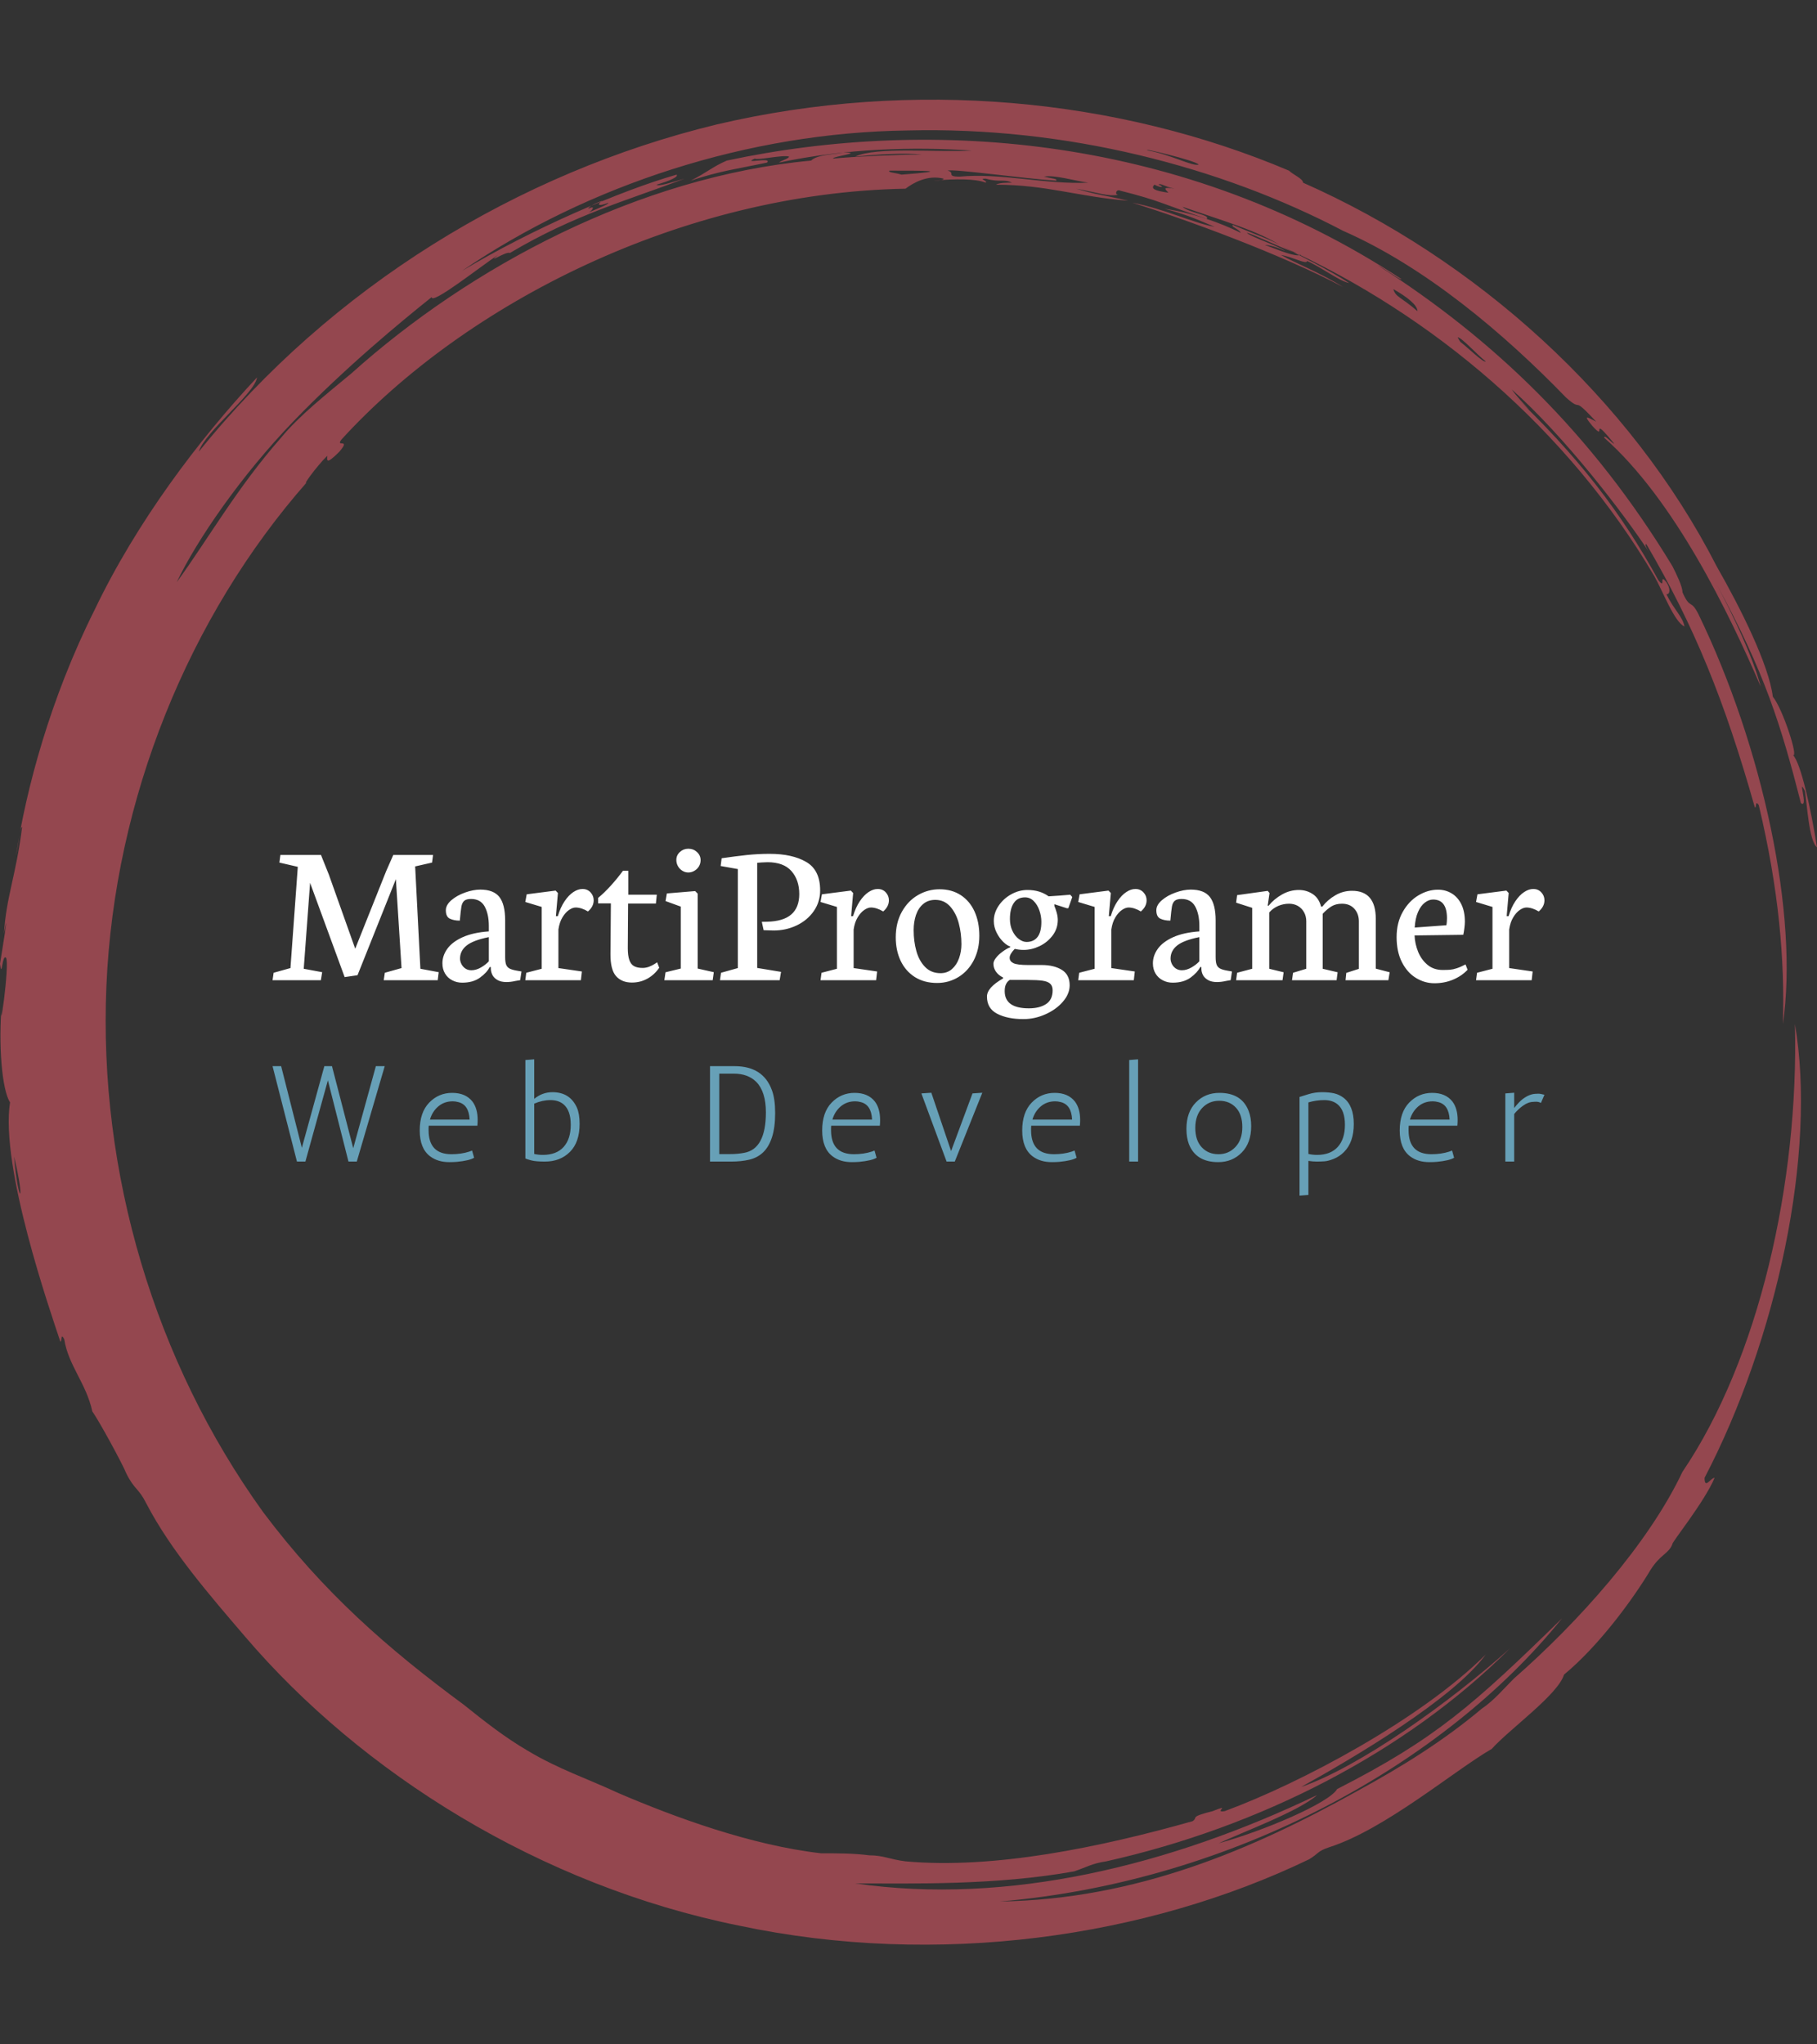 <svg xmlns="http://www.w3.org/2000/svg" version="1.1" xmlns:xlink="http://www.w3.org/1999/xlink" xmlns:svgjs="http://svgjs.dev/svgjs" width="1000" height="1125" viewBox="0 0 1000 1125"><rect x="0" y="0" width="1000" height="1125" fill="#333333" stroke="none"/><g transform="matrix(1,0,0,1,0,0)"><svg viewBox="0 0 320 360" data-background-color="#282634" preserveAspectRatio="xMidYMid meet" height="1125" width="1000" xmlns="http://www.w3.org/2000/svg" xmlns:xlink="http://www.w3.org/1999/xlink"><g id="tight-bounds" transform="matrix(1,0,0,1,0,0)"><svg viewBox="0 0 320 360" height="360" width="320"><g><svg></svg></g><g><svg viewBox="0 0 320 360" height="360" width="320"><g><path d="M219.58 41.008c0.707 0 6.365 2.829 9.547 3.89-1.061 0.354-3.536-0.707-6.365-1.768 0.707 0 2.122 0.354 3.536 1.06-0.707-0.707-6.011-2.475-6.718-3.182M166.895 30.047c1.061-0.354 13.436 1.414 19.094 1.768 0.354-0.354-0.707-0.354-2.122-0.707 1.768-0.354 5.304 0.707 7.779 1.06-7.425 0.354-15.558-1.768-22.629-1.06-2.475 0-0.707-0.707-2.122-1.061M156.641 30.047c6.365 0 11.315 0 2.121 0.707-1.061-0.354-2.475-0.354-2.121-0.707M256.707 59.395c0.707 0 3.536 3.182 4.95 4.243-0.354 0.354-3.182-2.475-4.596-3.536 0.354 0.354 0 0-0.354-0.707M249.635 54.798c-2.829-2.475-3.889-2.475-4.243-3.889 2.475 1.414 4.243 2.829 4.243 3.889M204.022 32.522c0.354-0.354 1.061 0.354 2.829 0.707-2.122-0.354-1.768 0-1.061 0.707-2.475-0.354-3.182-0.707-2.475-1.414 1.414 0.707 1.768 0.354 0.707 0M103.602 36.765c0-0.354 1.414-1.061 2.475-1.414-1.061 0.707-0.707 1.061 1.061 0.353 0 0.354-2.122 1.061-3.536 1.768 0.707-0.354 1.414-1.414 0-0.707M211.094 28.986c-1.061 0.354-4.95-1.768-8.84-2.475-2.122-0.707 8.486 1.768 8.84 2.475M2.475 203.66c2.122 8.84 0.707 8.486 0 0M2.829 150.621c0.354-1.414 0.707-5.304 1.06-4.95-1.061 8.486-2.829 12.376-3.182 18.74 1.061-5.657-0.354 3.182-0.707 5.304 0.354 2.829 0.354-1.768 1.061-1.06 0.707 1.061-1.414 15.912-0.707 7.779-0.707 7.425 0 15.558 1.414 17.679-1.768 11.315 7.072 36.773 8.84 42.077 0.354 0.354 0-1.768 0.707-0.353 0.707 4.597 3.889 7.779 4.95 12.729 1.061 1.414 5.304 9.193 6.011 10.962 1.414 2.829 2.122 2.475 3.536 5.303 4.243 8.133 10.961 15.912 17.326 23.337 20.508 24.044 51.978 43.845 86.984 50.918 35.006 7.425 71.779 2.122 100.419-11.669 1.768-1.061 1.414-1.414 3.536-2.122 9.901-3.182 21.923-13.436 28.641-17.326 3.182-3.536 11.669-9.547 12.73-13.082 6.011-4.95 12.022-13.083 15.204-18.387 1.768-2.829 3.182-2.829 3.889-4.597-0.354 0 5.657-7.425 7.426-11.668-0.707 0-1.768 2.122-1.768 0 12.729-24.398 19.801-57.282 15.911-79.912 0.707 27.934-6.365 59.05-19.801 78.851-6.011 12.729-18.387 26.519-29.701 36.42-1.768 1.768-3.536 3.889-5.658 5.304-6.718 5.657-14.144 10.254-21.922 14.497-18.387 10.254-38.895 19.094-62.94 19.447 41.37-3.536 78.497-24.398 99.006-49.856-15.558 15.204-22.276 21.215-39.602 30.055-1.414 2.475-13.083 7.425-20.862 9.547 4.597-2.122 14.144-5.657 17.326-8.486-25.812 12.376-54.453 19.448-81.326 15.558 10.254 0 24.751 0.354 38.541-2.121 2.122-0.707 3.182-1.414 5.658-1.768 26.873-6.011 52.685-19.094 71.072-37.481-10.608 9.547-26.519 20.862-36.774 24.398 9.547-5.304 26.873-15.558 32.53-23.337-11.315 11.315-32.53 22.63-45.966 27.58-2.122 0.354 1.414-1.414-2.122 0-4.243 1.061-2.475 1.061-3.536 1.768-16.265 4.597-35.006 8.486-50.563 7.072-2.829-0.354-3.889-1.061-6.365-1.061-2.829-0.354-5.304-0.354-8.486-0.354-12.376-1.414-25.812-6.365-35.713-10.607-5.304-2.475-10.608-4.243-15.912-7.426-4.243-2.475-7.779-5.304-11.314-8.132-13.436-9.901-24.751-19.801-35.36-33.945-19.094-26.519-28.994-59.757-27.58-92.641 1.414-32.884 14.497-65.061 35.359-88.752-1.061 1.061 1.414-2.475 3.536-4.596 0 0.707-0.354 1.768 2.122-0.707 2.122-2.475-0.707-0.707 0.353-2.122 21.923-24.044 60.111-43.492 99.36-44.199 1.414-1.061 3.889-2.475 6.718-1.768 0 0.354-1.768 0.354-1.768 0.354 3.889-0.354 7.425-0.354 9.193 0.353 0.354-0.354-1.414-0.707 0-0.707 2.475 0.707 3.182 0 4.597 0.707-1.061 0-2.122 0-2.829 0.354 8.84 0 14.497 2.122 23.337 2.829-4.597-1.061-5.657-1.061-9.193-2.122 3.889 0.707 5.657 1.414 7.425 1.061-0.707 0-0.354-1.061 0.354-0.707 7.072 1.768 7.779 2.475 15.204 4.95 0.707-0.707-3.182-1.061-4.243-2.122 7.072 2.475 13.436 4.243 17.68 7.072-1.414-1.061-5.657-2.475-8.84-3.889-0.354 0.354 1.061 0.707 1.414 1.414-3.536-1.768-8.486-3.536-13.436-4.243 4.243 1.061 7.072 2.475 8.84 3.182-3.889-0.707-8.84-3.182-14.498-4.243 9.193 2.829 26.519 9.193 37.127 14.851-3.889-2.475-8.486-4.243-10.961-5.657 2.122 0.354 4.597 1.768 4.597 1.06 2.475 1.061 5.657 3.536 7.425 3.89-3.182-2.122-9.547-5.304-11.668-6.365 26.519 12.022 50.21 32.177 65.414 57.989 1.414 2.475 3.536 8.133 5.304 8.84-0.354-1.768-1.768-2.829-3.182-5.657 0.707 0 0.707-1.061 0-2.122-1.414-1.768 0 1.414-1.415-0.354-6.365-11.669-14.144-21.923-26.165-33.237 6.718 6.365 1.768 1.768 0.353-0.354 9.193 8.133 19.801 21.923 24.398 28.995-0.707-1.061-1.061-1.768-0.707-1.768 8.486 14.497 13.79 27.58 19.094 46.32 0.354 0.354 0-1.414 0.707-0.353 3.536 14.851 4.597 27.227 4.243 38.541 2.829-19.094-3.536-48.796-14.851-72.133-1.414-2.829-1.414-0.707-2.829-3.889 0-1.061-1.061-3.182-1.768-4.597-14.144-23.337-31.47-39.956-51.978-53.038 1.414 0.707 4.243 2.829 4.244 2.475-38.188-25.105-82.387-28.641-118.807-20.862-2.475 1.061-3.536 2.122-6.365 3.536 5.304-1.768 8.486-2.122 13.437-3.183 1.061-1.061-4.597 0.354-2.122-0.707 0.354 0.354 4.95-0.707 6.011-0.353 0 0.354-1.414 0.707-1.768 1.06 11.669-2.475 23.691-2.829 33.945-2.121-6.011 0.354-16.972-0.707-20.508 1.061 3.536-0.354 8.486-0.707 11.668-0.354-4.243 0-12.022 0.354-15.558 0.707-0.354-0.354 5.657-1.061 1.768-1.06-1.768 0.354-4.597 0.354-5.657 1.414-30.409 2.829-60.111 18.74-80.973 37.481-4.243 3.536-9.193 7.425-12.375 11.314-7.779 8.84-12.729 17.68-18.387 25.459 3.536-7.425 11.315-18.74 20.508-28.287 9.193-9.547 19.094-17.68 24.398-21.923 0 1.414 8.486-5.304 11.669-7.425-2.122 1.768 1.414-0.707 2.121-0.354 11.315-6.718 20.508-9.193 30.763-13.083-2.475 0.707-4.597 1.414-4.951 1.061 2.475-0.707 3.889-1.414 3.536-1.768-9.901 2.829-25.459 9.547-37.834 16.972 22.276-15.204 50.564-24.398 78.497-24.751 27.934-0.707 55.16 6.365 76.729 17.68 14.497 6.365 28.287 18.033 39.249 29.348 3.182 2.829 0.707-0.707 5.304 4.243-1.414-0.707-2.475-1.414-0.707 0.707 2.829 3.182-0.707-2.475 3.889 3.182-0.354 0-1.768-1.768-1.768-1.061 12.376 10.961 21.923 30.762 27.58 43.846-1.414-5.304-4.95-12.729-7.779-18.033 8.486 15.558 11.315 24.751 14.851 38.541 1.414 1.061-0.707-4.95 0.707-2.121 0.354 2.122 0.707 8.84 2.122 9.9-1.061-6.718-2.829-14.851-4.243-16.265 1.061 0.707-1.768-8.133-3.536-10.254-0.707-5.657-5.657-15.558-9.901-22.984-15.204-29.702-42.431-54.099-72.839-67.536 0-0.707-1.768-1.414-2.476-2.121-30.055-12.729-66.122-16.265-100.773-8.133-35.006 8.486-67.889 28.641-91.227 57.636 1.061-3.536 9.901-10.254 10.255-13.083-10.254 10.961-21.215 25.459-28.641 41.016-7.779 15.558-12.022 31.47-13.79 43.138" fill="#94474f" fill-rule="nonzero" stroke="none" stroke-width="1" stroke-linecap="butt" stroke-linejoin="miter" stroke-miterlimit="10" stroke-dasharray="" stroke-dashoffset="0" font-family="none" font-weight="none" font-size="none" text-anchor="none" style="mix-blend-mode: normal" data-fill-palette-color="tertiary"></path></g><g transform="matrix(1,0,0,1,48,149.453)"><svg viewBox="0 0 224 61.095" height="61.095" width="224"><g><svg viewBox="0 0 224 61.095" height="61.095" width="224"><g><svg viewBox="0 0 224 61.095" height="61.095" width="224"><g><svg viewBox="0 0 224 61.095" height="61.095" width="224"><g id="textblocktransform"><svg viewBox="0 0 224 61.095" height="61.095" width="224" id="textblock"><g><svg viewBox="0 0 224 30.006" height="30.006" width="224"><g transform="matrix(1,0,0,1,0,0)"><svg width="224" viewBox="0.59 -31.88 308.34 41.3" height="30.006" data-palette-color="#ffffff"><path d="M0.59 0L12.3 0 12.62-1.95 8.15-2.78 9.69-23.61 18.07-0.76 21.19-1.22 30.49-24.51 31.86-2.95 27.81-1.81 27.54 0 40.63 0 40.87-1.95 36.43-2.78 35.16-27.59 39.26-28.52 39.5-30.37 29.86-30.37 28.13-26.44 20.63-7.64 14.23-25.63 12.33-30.37 2.49-30.37 2.25-28.52 6.71-27.49 4.93-2.95 0.85-1.81 0.59 0ZM46.56 0.59Q49.19 0.59 50.86-0.62 52.54-1.83 53.24-3.2L53.24-3.2 53.51-3.2 53.51-2.83Q53.51-2.03 53.89-1.28 54.27-0.54 55.12-0.05 55.98 0.44 57.3 0.44L57.3 0.44Q58.32 0.44 59.49 0.17L59.49 0.17Q60.25 0.02 60.62-0.02L60.62-0.02 60.94-2.12 59.71-2.34Q58.57-2.54 57.99-2.87 57.42-3.2 57.2-3.82 56.98-4.44 56.98-5.62L56.98-5.62 56.98-14.48Q56.98-18.38 55.58-20.18 54.17-21.97 50.95-21.97L50.95-21.97Q49.24-21.97 47.26-21.26 45.29-20.56 43.94-19.4 42.6-18.24 42.6-16.97L42.6-16.97Q42.6-15.38 43.58-14.92 44.55-14.45 45.99-14.45L45.99-14.45Q46.21-16.92 46.37-17.85 46.53-18.77 47.04-19.24 47.56-19.7 48.7-19.7L48.7-19.7Q51.02-19.7 52.02-17.86 53.02-16.02 53.02-13.18L53.02-13.18 53.02-11.84Q49.22-11.57 46.69-10.44 44.16-9.3 42.97-7.64 41.77-5.98 41.77-4.1L41.77-4.1Q41.77-2.66 42.42-1.6 43.06-0.54 44.16 0.02 45.26 0.59 46.56 0.59L46.56 0.59ZM53.02-10.45L53.02-4.59Q52.29-3.78 51.12-3.1 49.95-2.42 48.78-2.42L48.78-2.42Q47.92-2.42 47.3-2.86 46.68-3.3 46.36-3.96 46.04-4.61 46.04-5.25L46.04-5.25Q46.04-7.13 47.63-8.41 49.22-9.69 53.02-10.45L53.02-10.45ZM75.34 0L75.58-2.12 69.89-2.95 69.89-12.3Q70.14-14.04 70.86-15.23 71.58-16.43 72.46-17.03 73.33-17.63 74.07-17.63L74.07-17.63Q74.78-17.63 75.56-17.37 76.34-17.11 77.05-16.67L77.05-16.67Q78.44-17.85 78.44-19.38L78.44-19.38Q78.44-20.48 77.68-21.3 76.92-22.12 75.73-22.12L75.73-22.12Q74.63-22.12 73.51-21.37 72.38-20.63 71.38-19.14 70.38-17.65 69.75-15.53L69.75-15.53 69.28-15.53 69.77-21.14 69.21-21.73 62.2-20.83 61.86-18.97 65.84-17.77 65.84-2.78 62.1-1.81 61.86 0 75.34 0ZM82.61-18.63L82.51-6.35Q82.49-2.54 83.87-0.99 85.25 0.56 87.71 0.56L87.71 0.56Q89.76 0.56 91.47-0.39 93.18-1.34 94.33-3.03L94.33-3.03 93.82-4.35Q93.82-4.32 93.24-3.96 92.67-3.59 91.89-3.28 91.11-2.98 90.3-2.98L90.3-2.98Q89.01-2.98 88.22-3.42 87.44-3.86 87.08-4.91 86.71-5.96 86.71-7.79L86.71-7.79 86.78-18.58 93.52-18.58 93.74-20.73 86.83-20.73 86.83-26.54 85.54-26.54Q84.22-24.73 82.61-22.95 81-21.17 79.51-19.95L79.51-19.95 79.51-18.63 82.61-18.63ZM101.38-26.12Q102.16-26.12 102.86-26.53 103.55-26.93 103.96-27.61 104.36-28.3 104.36-29.1L104.36-29.1Q104.36-30.27 103.48-31.08 102.6-31.88 101.38-31.88L101.38-31.88Q100.21-31.88 99.34-31.09 98.48-30.3 98.48-29.15L98.48-29.15Q98.48-28.34 98.87-27.65 99.26-26.95 99.93-26.54 100.6-26.12 101.38-26.12L101.38-26.12ZM95.57 0L107.29 0 107.56-1.95 103.65-2.83 103.65-21 103.04-21.61 96.18-21.04 95.86-19.19 99.55-17.85 99.55-2.83 95.86-1.93 95.57 0ZM123.52 0L123.86-2.03 118.08-2.98 118.08-28.47Q118.32-28.49 119.14-28.55 119.96-28.61 120.57-28.61L120.57-28.61Q124.5-28.61 126.39-26.45 128.28-24.29 128.28-20.9L128.28-20.9Q128.28-17.63 126.35-15.95 124.43-14.28 120.5-14.18L120.5-14.18 119.2-14.16 119.64-12.13 120.35-12.11Q121.42-12.06 122.08-12.06L122.08-12.06Q125.06-12.06 127.65-13.29 130.24-14.53 131.79-16.75 133.34-18.97 133.34-21.78L133.34-21.78Q133.34-26.71 129.97-28.67 126.6-30.64 121.08-30.64L121.08-30.64Q118.32-30.64 115.54-30.35 112.76-30.05 109.46-29.57L109.46-29.57 109.22-27.69 113.39-26.95 113.39-2.95 109.31-1.81 109.05 0 123.52 0ZM146.91 0L147.15-2.12 141.46-2.95 141.46-12.3Q141.71-14.04 142.43-15.23 143.15-16.43 144.03-17.03 144.91-17.63 145.64-17.63L145.64-17.63Q146.35-17.63 147.13-17.37 147.91-17.11 148.62-16.67L148.62-16.67Q150.01-17.85 150.01-19.38L150.01-19.38Q150.01-20.48 149.25-21.3 148.5-22.12 147.3-22.12L147.3-22.12Q146.2-22.12 145.08-21.37 143.95-20.63 142.95-19.14 141.95-17.65 141.32-15.53L141.32-15.53 140.85-15.53 141.34-21.14 140.78-21.73 133.77-20.83 133.43-18.97 137.41-17.77 137.41-2.78 133.68-1.81 133.43 0 146.91 0ZM161.7 0.66Q164.53 0.66 166.88-0.78 169.22-2.22 170.58-4.83 171.93-7.45 171.93-10.77L171.93-10.77Q171.93-14.11 170.77-16.66 169.61-19.21 167.43-20.63 165.24-22.05 162.29-22.05L162.29-22.05Q159.5-22.05 157.07-20.65 154.65-19.26 153.16-16.61 151.67-13.96 151.67-10.4L151.67-10.4Q151.67-7.23 152.85-4.72 154.04-2.22 156.29-0.78 158.55 0.66 161.7 0.66L161.7 0.66ZM161.26-19.48Q163.43-19.48 164.86-17.88 166.29-16.28 166.94-13.84 167.59-11.4 167.59-8.76L167.59-8.76Q167.59-6.96 167.02-5.35 166.46-3.74 165.31-2.72 164.17-1.71 162.53-1.71L162.53-1.71Q160.26-1.71 158.8-3.2 157.33-4.69 156.67-7.06 156.01-9.42 156.01-12.13L156.01-12.13Q156.01-14.14 156.57-15.81 157.14-17.48 158.32-18.48 159.5-19.48 161.26-19.48L161.26-19.48ZM182.62 9.42Q185.36 9.42 187.97 8.25 190.58 7.08 192.2 5.19 193.83 3.3 193.83 1.22L193.83 1.22Q193.83-1.34 191.94-2.51 190.04-3.69 187.06-3.69L187.06-3.69 183.74-3.69Q181.11-3.69 180.19-4.14 179.28-4.59 179.28-5.44L179.28-5.44Q179.28-6.32 180.5-7.59L180.5-7.59Q180.79-7.52 181.43-7.43 182.06-7.35 182.69-7.35L182.69-7.35Q184.6-7.35 186.52-8.26 188.43-9.18 189.69-10.84 190.95-12.5 190.95-14.62L190.95-14.62Q190.95-15.45 190.68-16.41 190.41-17.36 190.12-18.02L190.12-18.02 190.12-18.43 193.12-17.46 193.51-17.46 194.46-20.17 193.97-20.73Q193.22-20.65 191.46-20.52 189.7-20.39 188.73-20.34L188.73-20.34Q186.6-21.88 183.6-21.88L183.6-21.88Q181.57-21.88 179.68-20.84 177.79-19.8 176.62-18.07 175.44-16.33 175.44-14.38L175.44-14.38Q175.44-12.87 176.14-11.5 176.84-10.13 177.79-9.24 178.74-8.35 179.42-8.18L179.42-8.18 179.42-8.01Q178.52-7.64 177.56-6.93 176.59-6.23 175.97-5.43 175.35-4.64 175.35-4L175.35-4Q175.35-2.95 175.96-2.08 176.57-1.2 177.69-0.66L177.69-0.66 177.69-0.44Q173.78 1.78 173.78 3.96L173.78 3.96Q173.78 6.86 176.29 8.14 178.79 9.42 182.62 9.42L182.62 9.42ZM183.01-20.09Q184.23-20.09 185.12-19.19 186.02-18.29 186.49-16.92 186.97-15.55 186.97-14.16L186.97-14.16Q186.97-11.67 186.03-10.47 185.09-9.28 183.38-9.28L183.38-9.28Q182.45-9.28 181.51-9.99 180.57-10.69 179.96-11.96 179.35-13.23 179.35-14.84L179.35-14.84Q179.35-17.31 180.27-18.7 181.18-20.09 183.01-20.09L183.01-20.09ZM179.35-0.07L183.6-0.07Q185.97-0.07 187.24 0.11 188.51 0.29 189.1 0.83 189.7 1.37 189.7 2.44L189.7 2.44Q189.7 4.71 188.13 5.76 186.55 6.81 183.94 6.81L183.94 6.81Q178.08 6.81 178.08 2.64L178.08 2.64Q178.08 1.64 178.36 1.04 178.64 0.44 179 0.15 179.35-0.15 179.35-0.07L179.35-0.07ZM209.38 0L209.62-2.12 203.93-2.95 203.93-12.3Q204.18-14.04 204.9-15.23 205.62-16.43 206.5-17.03 207.37-17.63 208.11-17.63L208.11-17.63Q208.82-17.63 209.6-17.37 210.38-17.11 211.09-16.67L211.09-16.67Q212.48-17.85 212.48-19.38L212.48-19.38Q212.48-20.48 211.72-21.3 210.96-22.12 209.77-22.12L209.77-22.12Q208.67-22.12 207.55-21.37 206.42-20.63 205.42-19.14 204.42-17.65 203.79-15.53L203.79-15.53 203.32-15.53 203.81-21.14 203.25-21.73 196.24-20.83 195.9-18.97 199.88-17.77 199.88-2.78 196.14-1.81 195.9 0 209.38 0ZM218.8 0.59Q221.43 0.59 223.11-0.62 224.78-1.83 225.49-3.2L225.49-3.2 225.76-3.2 225.76-2.83Q225.76-2.03 226.13-1.28 226.51-0.54 227.37-0.05 228.22 0.44 229.54 0.44L229.54 0.44Q230.57 0.44 231.74 0.17L231.74 0.17Q232.49 0.02 232.86-0.02L232.86-0.02 233.18-2.12 231.96-2.34Q230.81-2.54 230.24-2.87 229.66-3.2 229.44-3.82 229.22-4.44 229.22-5.62L229.22-5.62 229.22-14.48Q229.22-18.38 227.82-20.18 226.42-21.97 223.19-21.97L223.19-21.97Q221.48-21.97 219.51-21.26 217.53-20.56 216.19-19.4 214.84-18.24 214.84-16.97L214.84-16.97Q214.84-15.38 215.82-14.92 216.8-14.45 218.24-14.45L218.24-14.45Q218.46-16.92 218.62-17.85 218.77-18.77 219.29-19.24 219.8-19.7 220.95-19.7L220.95-19.7Q223.27-19.7 224.27-17.86 225.27-16.02 225.27-13.18L225.27-13.18 225.27-11.84Q221.46-11.57 218.93-10.44 216.41-9.3 215.21-7.64 214.01-5.98 214.01-4.1L214.01-4.1Q214.01-2.66 214.66-1.6 215.31-0.54 216.41 0.02 217.5 0.59 218.8 0.59L218.8 0.59ZM225.27-10.45L225.27-4.59Q224.54-3.78 223.36-3.1 222.19-2.42 221.02-2.42L221.02-2.42Q220.17-2.42 219.54-2.86 218.92-3.3 218.6-3.96 218.29-4.61 218.29-5.25L218.29-5.25Q218.29-7.13 219.87-8.41 221.46-9.69 225.27-10.45L225.27-10.45ZM245.43 0L245.7-1.93 242.21-2.78 242.21-16.43Q243.11-17.46 244.38-18.01 245.65-18.55 247.02-18.55L247.02-18.55Q248.19-18.55 249.14-18.02 250.09-17.48 250.64-16.5 251.19-15.53 251.19-14.28L251.19-14.28 251.19-2.78 247.99-1.81 247.73 0 258.54 0 258.79-1.93 255.17-2.78 255.17-16.11Q256.25-17.26 257.31-17.91 258.37-18.55 259.84-18.55L259.84-18.55Q261.74-18.55 262.84-17.33 263.94-16.11 263.94-14.28L263.94-14.28 263.94-2.76 260.89-1.78 260.71 0 271.09 0 271.41-1.93 268.04-2.81 268.04-14.87Q268.04-21.68 262.28-21.68L262.28-21.68Q260.1-21.68 258.24-20.59 256.37-19.51 255.08-17.85L255.08-17.85 254.78-17.85Q254.24-19.92 252.74-20.9 251.24-21.88 249.39-21.88L249.39-21.88Q247.24-21.88 245.3-20.78 243.36-19.68 242.06-18.07L242.06-18.07 241.84-18.07 242.28-21.14 241.84-21.66 234.42-20.63 234.18-18.8 238.08-17.55 238.08-2.78 234.42-1.81 234.18 0 245.43 0ZM282.27 0.73Q284.66 0.73 286.75-0.13 288.84-1 290.3-2.54L290.3-2.54 289.79-3.83Q288.59-3.2 287.69-2.91 286.79-2.61 286.1-2.55 285.42-2.49 284.25-2.49L284.25-2.49Q282.1-2.49 280.6-3.72 279.1-4.96 278.31-6.88 277.53-8.81 277.44-10.86L277.44-10.86 289.25-11.01Q289.4-11.65 289.52-12.63 289.64-13.62 289.64-14.18L289.64-14.18Q289.64-16.67 288.78-18.42 287.91-20.17 286.42-21.06 284.93-21.95 283.12-21.95L283.12-21.95Q280.68-21.95 278.36-20.56 276.04-19.17 274.57-16.55 273.09-13.94 273.09-10.45L273.09-10.45Q273.09-6.91 274.38-4.37 275.68-1.83 277.79-0.55 279.9 0.73 282.27 0.73L282.27 0.73ZM281.93-19.56Q285.3-19.56 285.3-15.01L285.3-15.01Q285.3-14.65 285.26-14.12 285.22-13.6 285.15-13.33L285.15-13.33 277.48-12.77Q277.61-15.01 278.28-16.54 278.95-18.07 279.93-18.81 280.9-19.56 281.93-19.56L281.93-19.56ZM305.83 0L306.07-2.12 300.38-2.95 300.38-12.3Q300.63-14.04 301.35-15.23 302.07-16.43 302.95-17.03 303.82-17.63 304.56-17.63L304.56-17.63Q305.27-17.63 306.05-17.37 306.83-17.11 307.54-16.67L307.54-16.67Q308.93-17.85 308.93-19.38L308.93-19.38Q308.93-20.48 308.17-21.3 307.41-22.12 306.22-22.12L306.22-22.12Q305.12-22.12 304-21.37 302.87-20.63 301.87-19.14 300.87-17.65 300.24-15.53L300.24-15.53 299.77-15.53 300.26-21.14 299.7-21.73 292.69-20.83 292.35-18.97 296.33-17.77 296.33-2.78 292.59-1.81 292.35 0 305.83 0Z" opacity="1" transform="matrix(1,0,0,1,0,0)" fill="#ffffff" class="undefined-text-0" data-fill-palette-color="primary" id="text-0"></path></svg></g></svg></g><g transform="matrix(1,0,0,1,0,37.09)"><svg viewBox="0 0 224 24.005" height="24.005" width="224"><g transform="matrix(1,0,0,1,0,0)"><svg width="224" viewBox="2.25 -37.5 466.57 50" height="24.005" data-palette-color="#67a0b7"><path d="M24.05-35L31.85-4.9 40.15-35 43.4-35 33.15 0 30.1 0 22.55-29.8 14.3 0 11.2 0 2.25-35 5.4-35 13-5.05 21.25-35 24.05-35ZM59.49-12.3L59.49-11.5Q59.49-2.7 67.89-2.7L67.89-2.7Q71.44-2.7 74.39-3.65L74.39-3.65Q75.14-3.9 75.44-4.05L75.44-4.05 76.19-1.4Q74.44-0.35 69.84 0.1L69.84 0.1Q68.54 0.2 67.09 0.2L67.09 0.2Q62.89 0.2 60.09-1.9L60.09-1.9Q56.24-4.75 56.24-11.4 56.24-18.05 59.72-21.63 63.19-25.2 68.14-25.2 73.09-25.2 75.59-22L75.59-22Q77.49-19.45 77.49-15.25L77.49-15.25Q77.49-14.25 77.39-13.15L77.39-13.15 59.54-13.15Q59.49-12.75 59.49-12.3L59.49-12.3ZM68.34-22.1L68.34-22.1Q65.24-22.1 63.04-20.23 60.84-18.35 59.99-15.4L59.99-15.4 74.54-15.4Q74.29-20.95 70.24-21.85L70.24-21.85Q69.34-22.1 68.34-22.1ZM98.24-37.5L98.24-23Q101.19-25.45 104.94-25.45L104.94-25.45Q111.34-25.45 113.89-19.8L113.89-19.8Q114.89-17.5 114.89-13.85L114.89-13.85Q114.89-7.1 111.34-3.55 107.79 0 102.14 0L102.14 0Q98.84 0 97.11-0.45 95.39-0.9 94.99-1.15L94.99-1.15 94.99-37.25 98.24-37.5ZM98.24-21.25L98.24-21.25 98.24-2.8Q99.69-2.45 101.39-2.45L101.39-2.45Q106.39-2.45 109.01-5.35 111.64-8.25 111.64-13.5 111.64-18.75 108.99-21L108.99-21Q107.14-22.55 104.19-22.55 101.24-22.55 98.24-21.25ZM162.72 0L162.72-35 171.72-35Q182.22-35 185.42-26.2L185.42-26.2Q186.62-23 186.62-17.78 186.62-12.55 185.47-8.97 184.32-5.4 182.22-3.4 180.12-1.4 177.15-0.7 174.17 0 170.47 0L170.47 0 162.72 0ZM171.47-32.25L166.12-32.25 166.12-2.75 170.22-2.75Q172.82-2.75 175.22-3.2L175.22-3.2Q183.22-4.6 183.22-18.05L183.22-18.05Q183.22-25.6 179.72-29.2L179.72-29.2Q176.67-32.25 171.47-32.25L171.47-32.25ZM207.12-12.3L207.12-11.5Q207.12-2.7 215.52-2.7L215.52-2.7Q219.07-2.7 222.02-3.65L222.02-3.65Q222.77-3.9 223.07-4.05L223.07-4.05 223.82-1.4Q222.07-0.35 217.47 0.1L217.47 0.1Q216.17 0.2 214.72 0.2L214.72 0.2Q210.52 0.2 207.72-1.9L207.72-1.9Q203.87-4.75 203.87-11.4 203.87-18.05 207.34-21.63 210.82-25.2 215.77-25.2 220.72-25.2 223.22-22L223.22-22Q225.12-19.45 225.12-15.25L225.12-15.25Q225.12-14.25 225.02-13.15L225.02-13.15 207.17-13.15Q207.12-12.75 207.12-12.3L207.12-12.3ZM215.97-22.1L215.97-22.1Q212.87-22.1 210.67-20.23 208.47-18.35 207.62-15.4L207.62-15.4 222.17-15.4Q221.92-20.95 217.87-21.85L217.87-21.85Q216.97-22.1 215.97-22.1ZM249.51 0L240.26-25 243.91-25.25 251.16-3.85 259.01-25 262.61-25.25 252.51 0 249.51 0ZM280.5-12.3L280.5-11.5Q280.5-2.7 288.9-2.7L288.9-2.7Q292.45-2.7 295.4-3.65L295.4-3.65Q296.15-3.9 296.45-4.05L296.45-4.05 297.2-1.4Q295.45-0.35 290.85 0.1L290.85 0.1Q289.55 0.2 288.1 0.2L288.1 0.2Q283.9 0.2 281.1-1.9L281.1-1.9Q277.25-4.75 277.25-11.4 277.25-18.05 280.73-21.63 284.2-25.2 289.15-25.2 294.1-25.2 296.6-22L296.6-22Q298.5-19.45 298.5-15.25L298.5-15.25Q298.5-14.25 298.4-13.15L298.4-13.15 280.55-13.15Q280.5-12.75 280.5-12.3L280.5-12.3ZM289.35-22.1L289.35-22.1Q286.25-22.1 284.05-20.23 281.85-18.35 281-15.4L281-15.4 295.55-15.4Q295.3-20.95 291.25-21.85L291.25-21.85Q290.35-22.1 289.35-22.1ZM319.75 0L316.5 0 316.5-37.25 319.75-37.5 319.75 0ZM338.39-6.4L338.39-6.4Q337.49-8.8 337.49-12L337.49-12Q337.49-18.15 340.94-21.68 344.39-25.2 349.59-25.2L349.59-25.2Q357.74-25.2 360.29-18.6L360.29-18.6Q361.24-16.2 361.24-13L361.24-13Q361.24-6.85 357.79-3.33 354.34 0.2 349.14 0.2L349.14 0.2Q340.99 0.2 338.39-6.4ZM340.74-12.35Q340.74-7.75 343.12-5.23 345.49-2.7 349.24-2.7 352.99-2.7 355.49-5.38 357.99-8.05 357.99-12.65 357.99-17.25 355.64-19.78 353.29-22.3 349.52-22.3 345.74-22.3 343.24-19.63 340.74-16.95 340.74-12.35ZM395.28-3.5Q393.63-1.85 391.61-1.03 389.58-0.2 388.13-0.1 386.68 0 385.28 0 383.88 0 382.23-0.25L382.23-0.25 382.23 12.25 378.98 12.5 378.98-23.7Q380.08-24.05 382.36-24.75 384.63-25.45 387.21-25.45 389.78-25.45 391.66-25.03 393.53-24.6 395.13-23.4L395.13-23.4Q398.88-20.5 398.88-13.8 398.88-7.1 395.28-3.5L395.28-3.5ZM382.23-21.7L382.23-2.8Q383.73-2.45 385.43-2.45L385.43-2.45Q390.33-2.45 392.98-5.35 395.63-8.25 395.63-13.5 395.63-18.75 392.93-21L392.93-21Q391.03-22.55 388.06-22.55 385.08-22.55 382.23-21.7L382.23-21.7ZM418.98-12.3L418.98-11.5Q418.98-2.7 427.38-2.7L427.38-2.7Q430.93-2.7 433.88-3.65L433.88-3.65Q434.63-3.9 434.93-4.05L434.93-4.05 435.68-1.4Q433.93-0.35 429.33 0.1L429.33 0.1Q428.03 0.2 426.58 0.2L426.58 0.2Q422.38 0.2 419.58-1.9L419.58-1.9Q415.73-4.75 415.73-11.4 415.73-18.05 419.2-21.63 422.68-25.2 427.63-25.2 432.58-25.2 435.08-22L435.08-22Q436.98-19.45 436.98-15.25L436.98-15.25Q436.98-14.25 436.88-13.15L436.88-13.15 419.03-13.15Q418.98-12.75 418.98-12.3L418.98-12.3ZM427.83-22.1L427.83-22.1Q424.73-22.1 422.53-20.23 420.33-18.35 419.48-15.4L419.48-15.4 434.03-15.4Q433.78-20.95 429.73-21.85L429.73-21.85Q428.83-22.1 427.83-22.1ZM468.82-24.5L467.52-21.5Q466.72-21.95 465.82-21.95 464.92-21.95 464.82-21.9L464.82-21.9Q462.92-21.9 461-20.53 459.07-19.15 457.72-17.45L457.72-17.45 457.72 0 454.47 0 454.47-25 457.72-25.25 457.72-19.65Q459.57-22 460.87-22.95L460.87-22.95Q463.27-24.75 465.47-24.85L465.47-24.85Q465.77-24.9 466.57-24.9 467.37-24.9 468.82-24.5L468.82-24.5Z" opacity="1" transform="matrix(1,0,0,1,0,0)" fill="#67a0b7" class="undefined-text-1" data-fill-palette-color="secondary" id="text-1"></path></svg></g></svg></g></svg></g></svg></g><g></g></svg></g></svg></g></svg></g></svg></g><defs></defs></svg><rect width="320" height="360" fill="none" stroke="none" visibility="hidden"></rect></g></svg></g></svg>